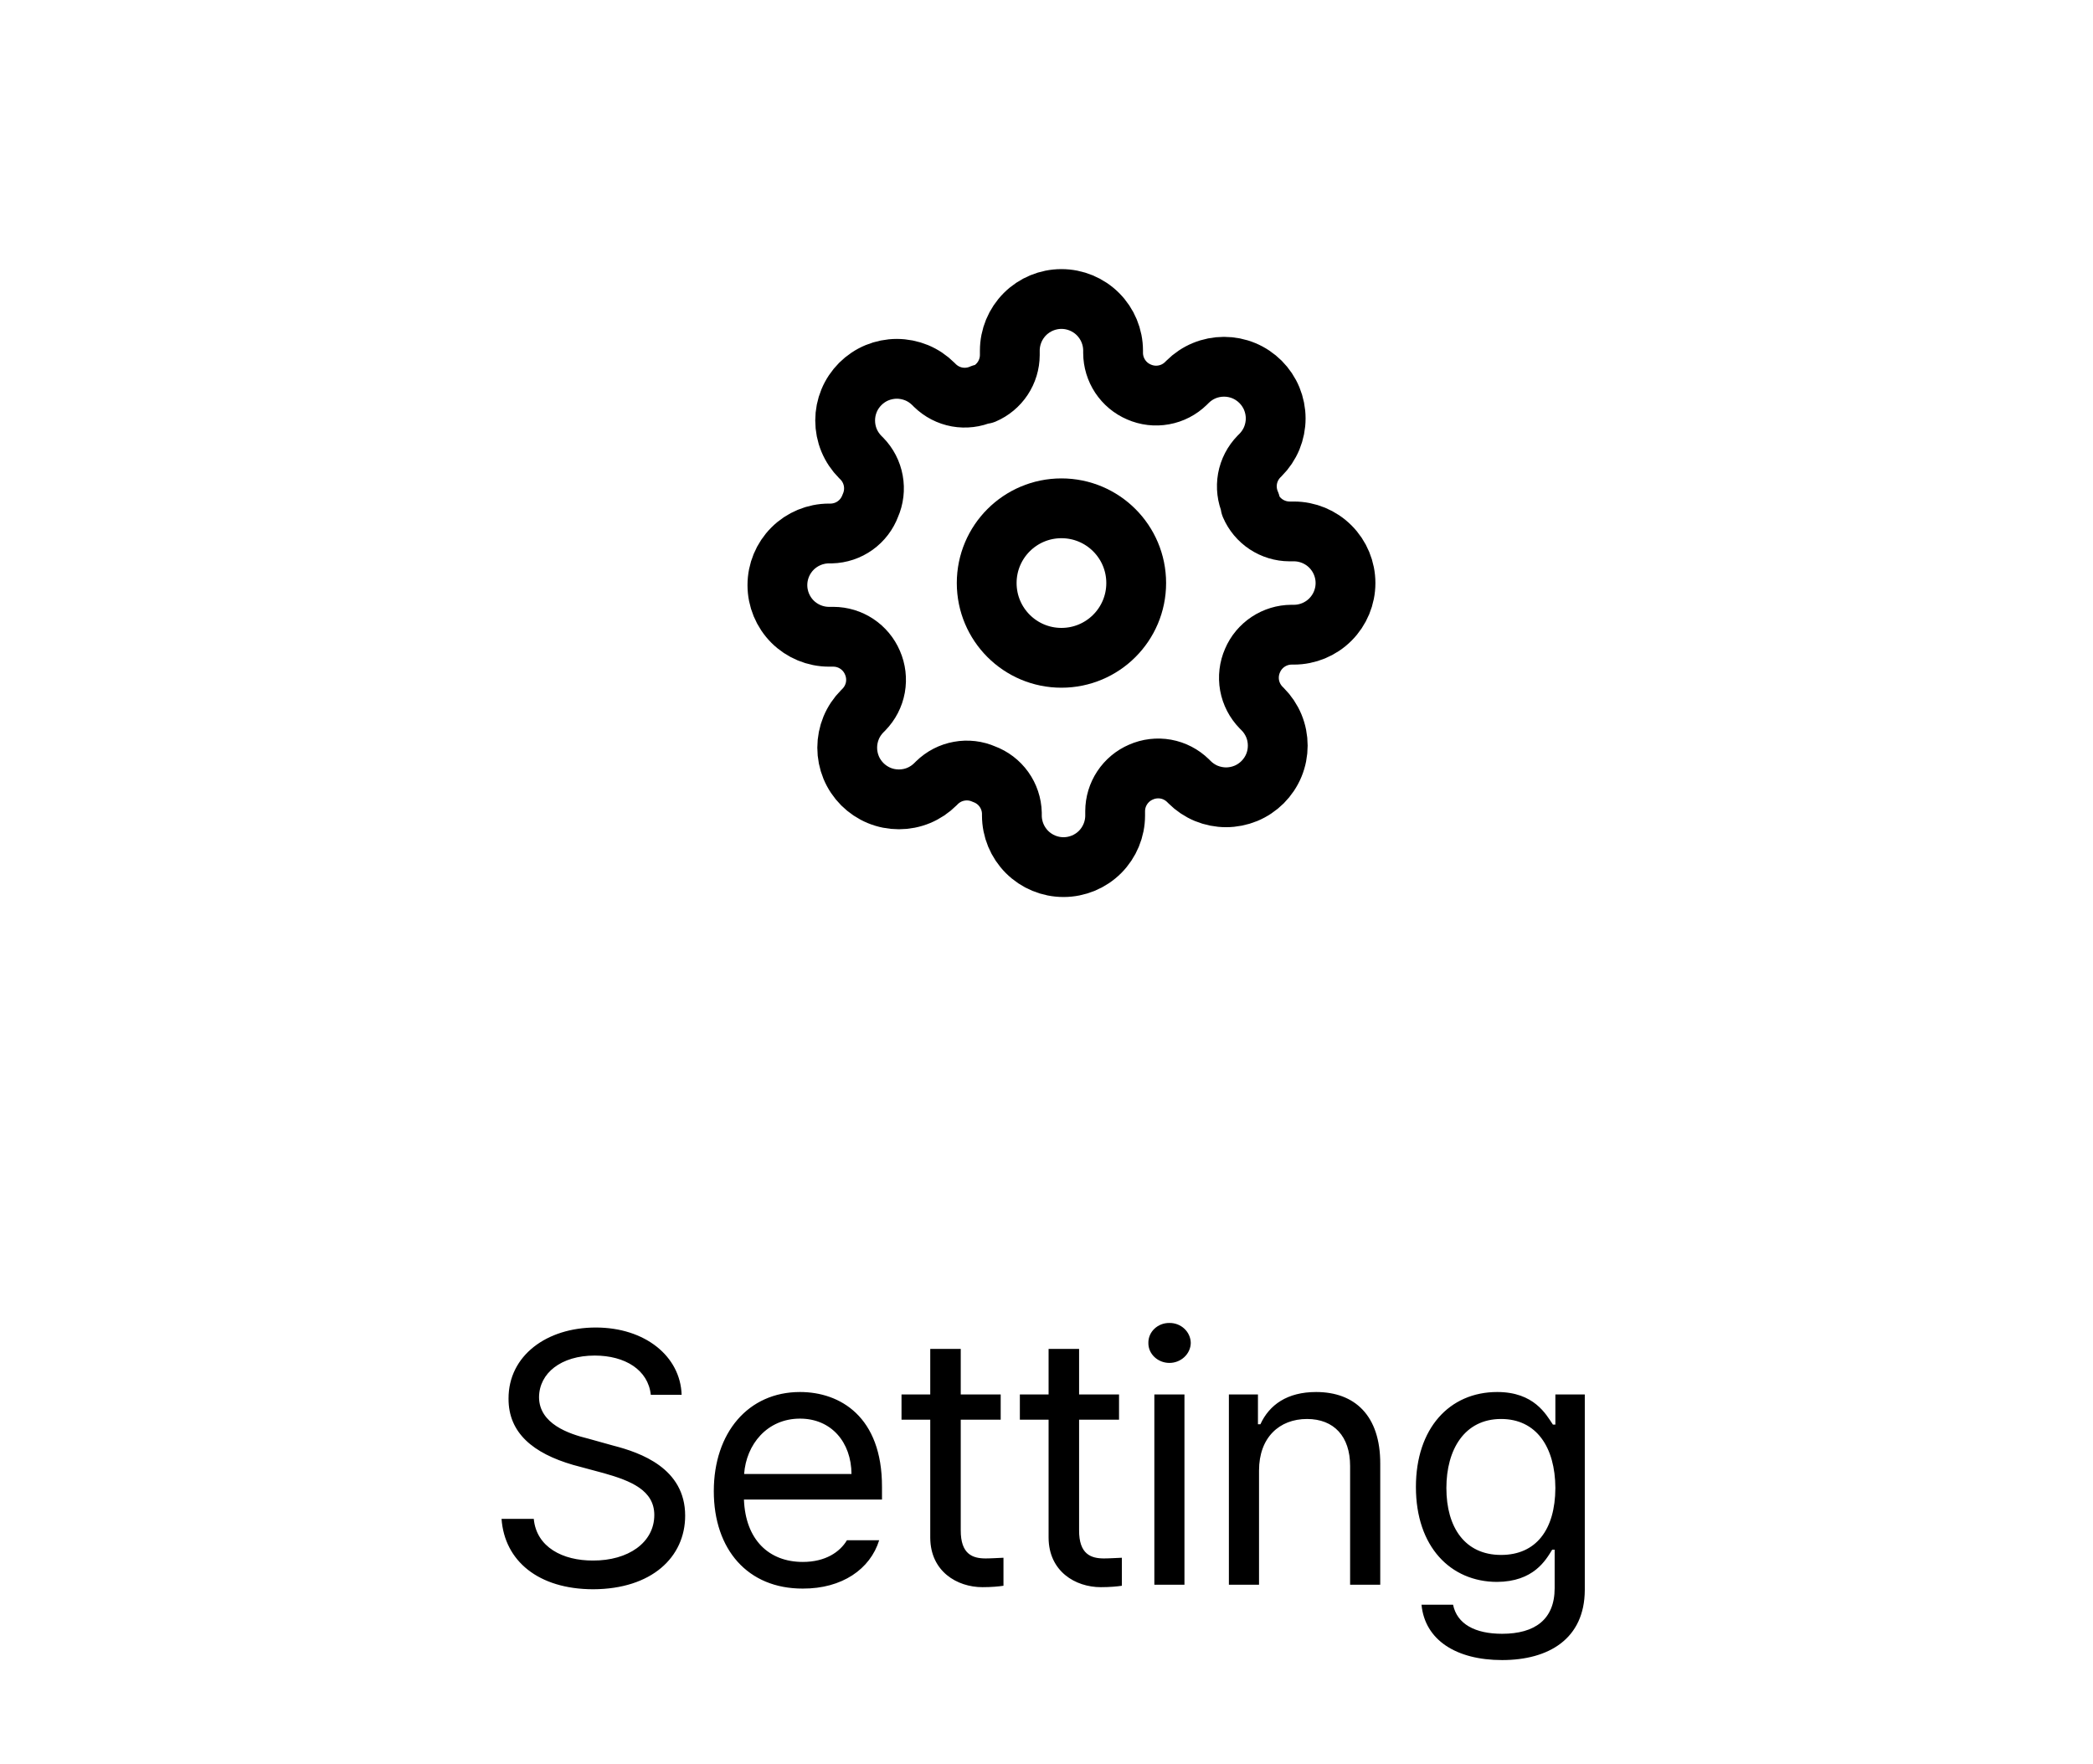 <svg width="70" height="59" viewBox="0 0 70 59" fill="none" xmlns="http://www.w3.org/2000/svg">
<path d="M21.766 46.648H22.797C22.756 45.359 21.573 44.398 19.926 44.398C18.28 44.398 17.003 45.342 17.008 46.777C17.003 47.926 17.835 48.605 19.165 48.992L20.208 49.273C21.098 49.525 21.883 49.842 21.883 50.668C21.883 51.594 21.005 52.197 19.833 52.191C18.825 52.197 17.94 51.746 17.852 50.797H16.774C16.874 52.203 18.005 53.147 19.833 53.152C21.801 53.147 22.915 52.074 22.915 50.691C22.915 49.103 21.421 48.582 20.512 48.348L19.669 48.113C19.024 47.955 18.034 47.621 18.028 46.73C18.034 45.922 18.766 45.336 19.891 45.336C20.905 45.336 21.678 45.816 21.766 46.648ZM26.849 53.129C28.162 53.135 29.105 52.478 29.404 51.512H28.326C28.092 51.904 27.611 52.238 26.849 52.238C25.718 52.238 24.933 51.5 24.881 50.152H29.498V49.73C29.504 47.375 28.092 46.555 26.756 46.555C25.027 46.555 23.873 47.914 23.873 49.871C23.873 51.822 25.009 53.135 26.849 53.129ZM24.887 49.297C24.957 48.312 25.654 47.445 26.756 47.445C27.805 47.445 28.472 48.236 28.478 49.297H24.887ZM33.468 46.637H32.132V45.113H31.112V46.637H30.151V47.48H31.112V51.43C31.118 52.555 32.009 53.082 32.858 53.082C33.157 53.082 33.403 53.059 33.561 53.035V52.098C33.415 52.103 33.145 52.121 32.964 52.121C32.536 52.121 32.126 51.986 32.132 51.172V47.48H33.468V46.637ZM37.426 46.637H36.09V45.113H35.07V46.637H34.109V47.48H35.07V51.43C35.076 52.555 35.967 53.082 36.816 53.082C37.115 53.082 37.361 53.059 37.52 53.035V52.098C37.373 52.103 37.103 52.121 36.922 52.121C36.494 52.121 36.084 51.986 36.09 51.172V47.48H37.426V46.637ZM38.607 53H39.614V46.637H38.607V53ZM38.407 44.914C38.401 45.283 38.724 45.582 39.111 45.582C39.497 45.582 39.819 45.283 39.825 44.914C39.819 44.539 39.497 44.24 39.111 44.246C38.724 44.24 38.401 44.539 38.407 44.914ZM42.108 49.18C42.108 48.078 42.787 47.457 43.713 47.457C44.615 47.457 45.154 48.043 45.154 49.027V53H46.162V48.957C46.168 47.34 45.307 46.555 44.018 46.555C43.051 46.555 42.453 46.982 42.154 47.633H42.072V46.637H41.1V53H42.108V49.18ZM50.238 55.52C51.79 55.52 52.997 54.816 53.003 53.176V46.637H52.019V47.645H51.937C51.708 47.305 51.31 46.555 50.074 46.555C48.474 46.555 47.355 47.773 47.355 49.73C47.355 51.734 48.515 52.9 50.062 52.906C51.292 52.9 51.697 52.18 51.913 51.828H51.995V53.117C51.995 54.166 51.328 54.641 50.238 54.641C49.335 54.641 48.732 54.318 48.597 53.668H47.542C47.654 54.846 48.697 55.52 50.238 55.52ZM48.374 49.766C48.374 48.482 48.978 47.457 50.203 47.457C51.386 47.457 52.013 48.4 52.019 49.766C52.013 51.166 51.368 52.004 50.203 52.004C48.995 52.004 48.374 51.084 48.374 49.766Z" fill="black"/>
<path d="M35.5 22C36.881 22 38 20.881 38 19.5C38 18.119 36.881 17 35.5 17C34.119 17 33 18.119 33 19.5C33 20.881 34.119 22 35.5 22Z" stroke="black" stroke-width="2" stroke-linecap="round" stroke-linejoin="round"/>
<path d="M41.891 22.091C41.776 22.351 41.742 22.64 41.792 22.921C41.843 23.201 41.977 23.459 42.176 23.663L42.228 23.715C42.388 23.875 42.516 24.066 42.603 24.275C42.69 24.485 42.734 24.71 42.734 24.937C42.734 25.164 42.69 25.388 42.603 25.598C42.516 25.808 42.388 25.998 42.228 26.159C42.067 26.319 41.877 26.447 41.667 26.534C41.457 26.62 41.233 26.665 41.006 26.665C40.779 26.665 40.554 26.62 40.344 26.534C40.135 26.447 39.944 26.319 39.784 26.159L39.732 26.107C39.528 25.908 39.27 25.774 38.99 25.723C38.709 25.673 38.42 25.707 38.16 25.822C37.905 25.931 37.687 26.113 37.533 26.345C37.38 26.576 37.297 26.848 37.296 27.126V27.273C37.296 27.731 37.114 28.17 36.791 28.494C36.467 28.818 36.027 29 35.569 29C35.111 29 34.672 28.818 34.348 28.494C34.024 28.17 33.842 27.731 33.842 27.273V27.195C33.835 26.909 33.743 26.632 33.576 26.399C33.41 26.167 33.178 25.99 32.909 25.891C32.649 25.776 32.36 25.742 32.08 25.793C31.799 25.843 31.541 25.977 31.337 26.176L31.285 26.228C31.125 26.388 30.934 26.516 30.725 26.603C30.515 26.69 30.29 26.734 30.063 26.734C29.836 26.734 29.612 26.69 29.402 26.603C29.192 26.516 29.002 26.388 28.841 26.228C28.681 26.067 28.553 25.877 28.466 25.667C28.38 25.457 28.335 25.233 28.335 25.006C28.335 24.779 28.38 24.554 28.466 24.344C28.553 24.135 28.681 23.944 28.841 23.784L28.893 23.732C29.092 23.528 29.226 23.27 29.277 22.99C29.327 22.709 29.293 22.421 29.178 22.16C29.069 21.905 28.887 21.687 28.655 21.533C28.424 21.38 28.152 21.297 27.874 21.296H27.727C27.269 21.296 26.83 21.114 26.506 20.791C26.182 20.466 26 20.027 26 19.569C26 19.111 26.182 18.672 26.506 18.348C26.83 18.024 27.269 17.842 27.727 17.842H27.805C28.091 17.835 28.368 17.743 28.601 17.576C28.833 17.41 29.01 17.177 29.109 16.909C29.224 16.649 29.258 16.36 29.207 16.079C29.157 15.799 29.023 15.541 28.824 15.337L28.772 15.286C28.612 15.125 28.484 14.934 28.397 14.725C28.31 14.515 28.266 14.29 28.266 14.063C28.266 13.836 28.31 13.612 28.397 13.402C28.484 13.192 28.612 13.002 28.772 12.841C28.933 12.681 29.123 12.553 29.333 12.466C29.543 12.38 29.767 12.335 29.994 12.335C30.221 12.335 30.446 12.38 30.656 12.466C30.865 12.553 31.056 12.681 31.216 12.841L31.268 12.893C31.472 13.092 31.73 13.226 32.01 13.277C32.291 13.327 32.58 13.293 32.84 13.178H32.909C33.164 13.069 33.382 12.887 33.536 12.655C33.689 12.424 33.772 12.152 33.773 11.874V11.727C33.773 11.269 33.955 10.83 34.279 10.506C34.603 10.182 35.042 10 35.5 10C35.958 10 36.397 10.182 36.721 10.506C37.045 10.83 37.227 11.269 37.227 11.727V11.805C37.228 12.083 37.311 12.354 37.464 12.586C37.618 12.818 37.836 13 38.091 13.109C38.351 13.224 38.64 13.258 38.92 13.207C39.201 13.157 39.459 13.023 39.663 12.824L39.715 12.772C39.875 12.612 40.066 12.484 40.275 12.397C40.485 12.31 40.71 12.266 40.937 12.266C41.164 12.266 41.388 12.31 41.598 12.397C41.808 12.484 41.998 12.612 42.159 12.772C42.319 12.933 42.447 13.123 42.534 13.333C42.62 13.543 42.665 13.767 42.665 13.994C42.665 14.221 42.62 14.446 42.534 14.656C42.447 14.865 42.319 15.056 42.159 15.216L42.107 15.268C41.908 15.472 41.774 15.73 41.723 16.01C41.673 16.291 41.707 16.579 41.822 16.84V16.909C41.931 17.165 42.113 17.382 42.345 17.536C42.577 17.689 42.848 17.772 43.126 17.773H43.273C43.731 17.773 44.17 17.955 44.494 18.279C44.818 18.603 45 19.042 45 19.5C45 19.958 44.818 20.397 44.494 20.721C44.17 21.045 43.731 21.227 43.273 21.227H43.195C42.917 21.228 42.646 21.311 42.414 21.464C42.182 21.618 42 21.835 41.891 22.091V22.091Z" stroke="black" stroke-width="2" stroke-linecap="round" stroke-linejoin="round"/>
</svg>
